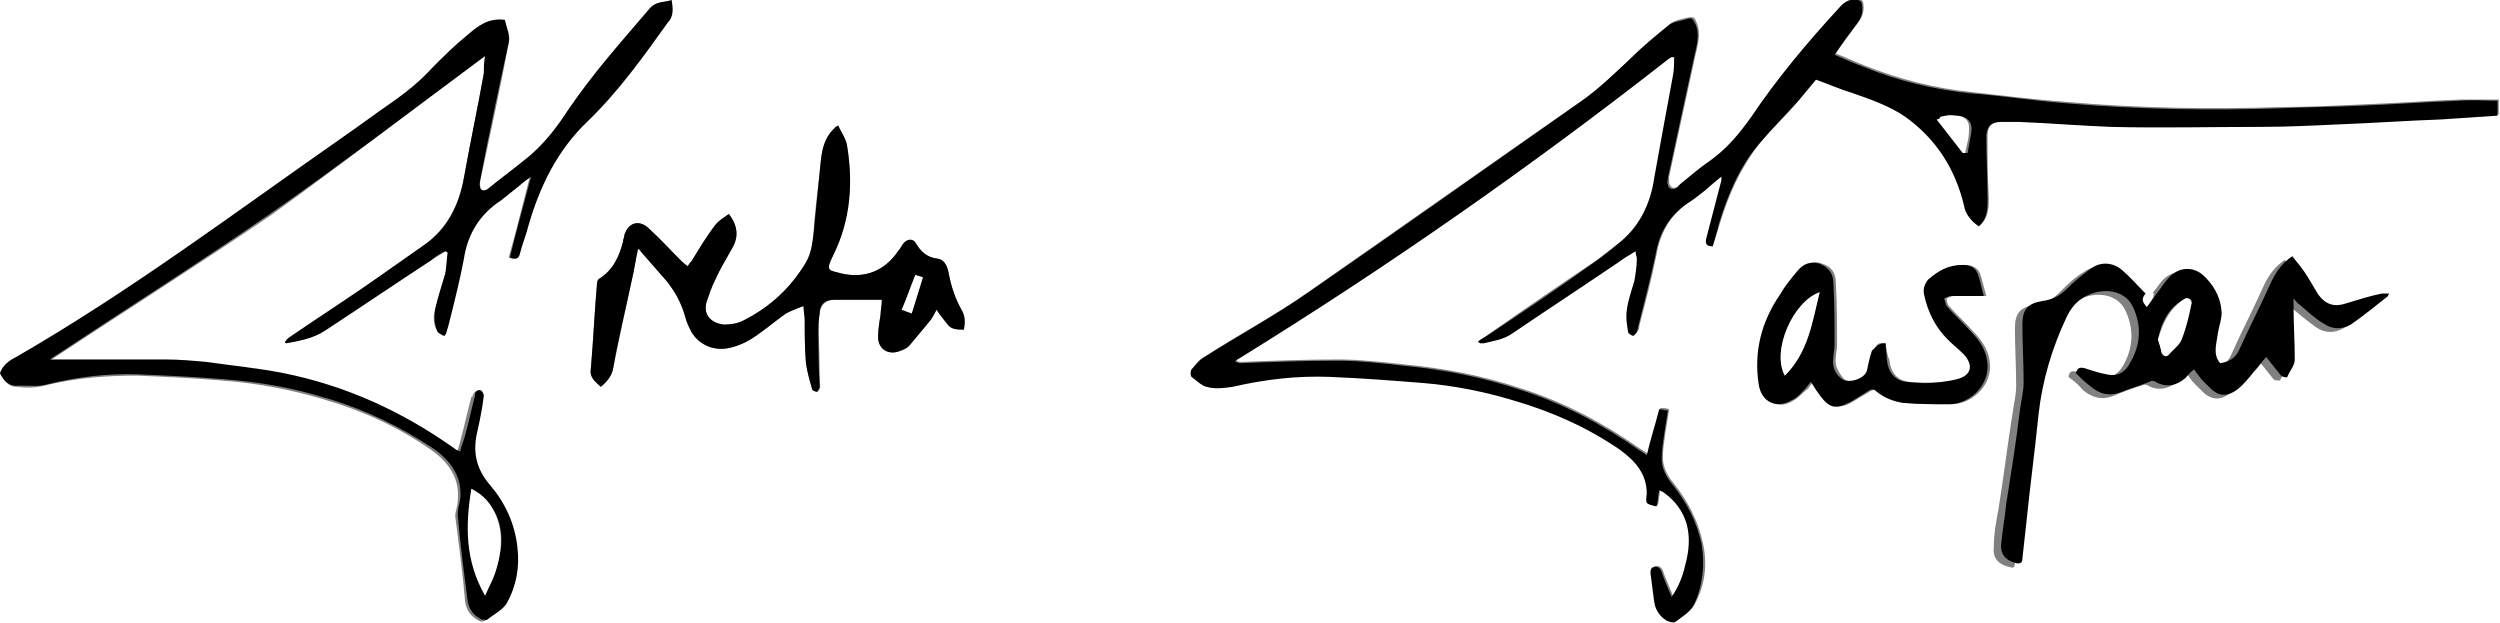 <?xml version="1.0" encoding="utf-8"?>
<!-- Generator: Adobe Illustrator 24.3.0, SVG Export Plug-In . SVG Version: 6.00 Build 0)  -->
<svg version="1.1" id="Ebene_1" xmlns="http://www.w3.org/2000/svg" xmlns:xlink="http://www.w3.org/1999/xlink" x="0px" y="0px"
	 viewBox="0 0 201 50.1" style="enable-background:new 0 0 201 50.1;" xml:space="preserve">
<rect x="0" y="0" width="201" height="50.1" fill="#808080" stroke="none"/>
<style type="text/css">
	.st0{fill:#FFFFFF;}
</style>
<g>
	<g>
		<path class="st0" d="M0,30C0,20,0,10,0,0c67,0,134,0,201,0c0,16.7,0,33.4,0,50.1c-67,0-134,0-201,0C0,43.5,0,36.8,0,30
			c0.3,0.6,0.7,1.1,1.3,1.1c0.8,0.1,1.5,0.1,2.3-0.1c2.4-0.6,4.9-0.8,7.4-0.8c2.3,0.1,4.6,0.2,6.9,0.4c2.7,0.2,5.4,0.7,8.1,1.5
			c3.1,0.9,6,2.2,8.7,4.1c1.4,1,2.3,2.3,2.1,4.1c0,0.4-0.2,0.8-0.2,1.2c0.3,2.3,0.6,4.6,0.8,6.9c0.1,0.7,0.5,1.2,1.1,1.5
			c0.1,0.1,0.4,0.1,0.5,0c0.6-0.4,1.3-0.8,1.6-1.4c0.7-1.4,1-2.9,0.8-4.4c-0.2-1.9-1-3.6-2.2-5c-1.1-1.3-1.4-2.7-1-4.4
			c0.2-0.9,0.4-1.9,0.5-2.8c0-0.1-0.1-0.4-0.2-0.4c-0.2-0.1-0.4,0-0.5,0.3c0,0.1,0,0.1-0.1,0.1c-0.3,1.1-0.5,2.1-0.8,3.2
			c-0.1,0.4-0.2,0.9-0.4,1.3c-0.2-0.1-0.3-0.2-0.4-0.2c-4.2-3-8.8-5.1-13.8-6.1c-2-0.4-4.1-0.7-6.2-0.9C15.5,29,14.4,29,13.3,29
			c-2.2,0-4.4,0-6.7,0c-0.9,0-1.8,0-2.6,0c5.9-3.9,11.9-7.7,17.8-11.7C27.6,13.1,33.2,8.8,39,4.5c0,0.5,0,1-0.1,1.4
			c-0.5,2.8-1.1,5.6-1.6,8.4c-0.4,2.2-1.4,4.1-3.2,5.4c-1.7,1.2-3.3,2.4-5,3.5c-1.9,1.3-3.9,2.6-5.8,3.9c-0.1,0.1-0.2,0.3-0.4,0.4
			c0,0,0.1,0.1,0.1,0.1c1.1-0.2,2.1-0.4,3.1-1c2.9-1.9,5.7-3.8,8.6-5.7c0.3-0.2,0.7-0.4,1.1-0.7c0.1,0,0.1,0.1,0.2,0.1
			c-0.1,0.6,0,1.2-0.2,1.7c-0.2,0.9-0.5,1.8-0.8,2.8c-0.2,0.6-0.2,1.3,0.2,1.9c0.1,0.1,0.3,0.2,0.4,0.3c0,0,0.2-0.2,0.2-0.3
			c0.1-0.4,0.2-0.7,0.3-1.1c0.4-1.6,0.9-3.2,1.1-4.8c0.3-2,1.2-3.6,3-4.7c0.5-0.3,1-0.8,1.5-1.2c0.3-0.2,0.5-0.4,0.9-0.7
			c-0.6,2.3-1.1,4.4-1.7,6.5c0.4,0.2,0.6,0.1,0.8-0.3c0.2-0.8,0.5-1.5,0.7-2.3c0.9-3.1,2.3-6,4.7-8.3c2.5-2.4,4.5-5.2,6.5-8
			C54.1,1.4,54,0.8,54,0.1c-0.6,0.1-1.3,0-1.7,0.6c-2.3,2.6-4.7,5.2-6.6,8.2c-0.9,1.4-1.9,2.8-3.2,3.8c-1.1,0.9-2.2,1.7-3.3,2.6
			c-0.2,0.2-0.6,0.1-0.6-0.2c0-0.2,0-0.3,0-0.5c0.8-3.7,1.6-7.4,2.3-11.1c0.2-0.7-0.2-1.3-0.3-1.8c-1.3-0.2-2.2,0.4-3,1.2
			c-0.9,0.8-1.9,1.7-2.8,2.6c-1.1,1.1-2.2,2.1-3.4,2.9c-1.3,0.9-2.5,1.8-3.8,2.7c-8.7,6-17.1,12.4-26.3,17.7C0.7,29,0.3,29.4,0,30z
			 M137.7,19.8c0.2-0.6,0.4-1.3,0.6-1.9c0.7-2.3,1.7-4.5,3.2-6.4c1-1.2,2.1-2.2,3.1-3.4c0.5-0.6,1-1.2,1.5-1.8c1,0.4,2,0.7,3,1.1
			c1.5,0.5,2.9,1,4.2,1.9c2.5,1.8,4,4.2,4.7,7.1c0.2,0.8,0.6,1.3,1.2,1.7c0.1-0.1,0.1-0.2,0.2-0.2c0.5-0.6,0.5-1.3,0.5-2
			c-0.1-1.7-0.1-3.3-0.1-5c0-0.8,0.4-1.2,1.2-1.2c0.5,0,0.9,0,1.4,0c2.5,0.2,4.9,0.4,7.4,0.4c4,0.1,8,0,12,0c2.1,0,4.2-0.1,6.3-0.2
			c2.8-0.1,5.6-0.2,8.3-0.4c1.5-0.1,3-0.2,4.5-0.3c0-0.5,0-0.9,0-1.2c-1.1,0-2.1,0-3.1,0c-2.7,0.1-5.3,0.3-8,0.4
			c-2.1,0.1-4.2,0.2-6.2,0.2c-5.8,0.2-11.6,0.1-17.4-0.4c-2.6-0.2-5.1-0.5-7.7-0.8c-2.9-0.3-5.7-1-8.5-2.1c-0.8-0.3-1.6-0.7-2.4-1
			c0.6-0.9,1.2-1.7,1.8-2.5c0.4-0.5,0.5-1,0.4-1.6c0-0.1-0.2-0.3-0.3-0.3c-0.6-0.1-1.1,0.2-1.5,0.6c-2.5,2.8-5,5.6-7.1,8.8
			c-0.9,1.4-2,2.6-3.4,3.6c-0.8,0.6-1.6,1.2-2.3,1.8c-0.1,0.1-0.2,0.2-0.3,0.3c-0.3,0.2-0.6,0.1-0.7-0.3c0-0.2,0-0.4,0-0.5
			c0.7-3.2,1.4-6.5,2.1-9.7c0.2-0.9,0.5-1.8,0.1-2.7c-0.1-0.3-0.2-0.5-0.6-0.4c-0.5,0.1-1.1,0.2-1.5,0.5c-1.1,0.9-2.2,1.8-3.2,2.8
			c-1.2,1.2-2.4,2.3-3.8,3.3c-7.3,5.1-14.7,10.3-22,15.4c-2.7,1.9-5.7,3.5-8.5,5.3c-0.4,0.2-0.7,0.6-0.9,0.9c-0.1,0.1-0.1,0.5,0,0.6
			c0.3,0.3,0.7,0.7,1.2,0.8c0.7,0.1,1.4,0.1,2.1,0c2.6-0.6,5.2-0.9,7.8-0.8c2.5,0.1,5.1,0.3,7.6,0.5c2.4,0.2,4.8,0.7,7.2,1.4
			c3.1,0.9,6,2.2,8.6,4c1.2,0.8,2.1,1.9,2.1,3.5c0,0.8,0,0.8,0.7,1c0,0,0.1,0,0.1,0c0.1-0.4,0.1-0.9,0.2-1.3
			c0.2,0.1,0.4,0.2,0.5,0.3c0.8,0.6,1.4,1.4,1.7,2.4c0.3,1.1,0.2,2.2-0.1,3.3c-0.2,0.9-0.5,1.7-1.1,2.6c-0.3-0.8-0.6-1.4-0.8-2
			c-0.1-0.3-0.3-0.4-0.6-0.4c-0.3,0.1-0.3,0.3-0.3,0.5c0.1,0.8,0.2,1.5,0.3,2.3c0.1,0.7,0.5,1.1,1,1.5c0.2,0.1,0.5,0.2,0.7,0.1
			c0.6-0.4,1.2-0.8,1.5-1.4c0.8-1.5,1-3.2,0.6-4.9c-0.4-1.8-1.2-3.3-2.3-4.7c-0.5-0.6-0.9-1.3-0.9-2.1c0-0.7,0.1-1.3,0.2-2
			c0.1-0.6,0.2-1.2,0.3-1.9c-0.3-0.1-0.5-0.1-0.7-0.1c-0.3,1.2-0.6,2.4-1,3.7c-0.3-0.2-0.4-0.3-0.6-0.4c-3-2.1-6.2-3.8-9.7-4.9
			c-3-1-6.1-1.6-9.3-1.9c-1.8-0.2-3.6-0.4-5.3-0.4c-2.6,0-5.2,0.1-7.8,0.2c-0.1,0-0.2,0-0.4-0.1c0.1-0.1,0.1-0.2,0.2-0.2
			c12-7.5,23.6-15.5,34.7-24.2c0.1,0,0.1-0.1,0.2-0.1c0,0,0.1,0,0.2,0c0,0.5-0.1,1-0.1,1.5c-0.5,2.8-1,5.5-1.5,8.2
			c-0.4,2.1-1.2,3.9-2.9,5.3c-0.6,0.5-1.2,0.9-1.8,1.4c-3,2-5.9,4-8.9,6.1c-0.2,0.1-0.3,0.3-0.6,0.4c0.1,0.1,0.2,0.1,0.2,0.1
			c0.1,0,0.2,0,0.3,0c0.8-0.1,1.6-0.3,2.3-0.8c2.8-1.9,5.7-3.8,8.5-5.7c0.4-0.3,0.9-0.6,1.4-0.9c0.1,0.3,0.1,0.4,0.1,0.6
			c-0.1,0.6-0.1,1.2-0.2,1.8c-0.2,0.8-0.5,1.6-0.6,2.3c-0.1,0.6,0.1,1.2,0.1,1.8c0,0.1,0.2,0.3,0.4,0.3c0.1,0,0.2-0.2,0.3-0.3
			c0.1-0.1,0.1-0.3,0.1-0.4c0.5-1.9,1-3.8,1.4-5.8c0.3-1.7,1.1-3.1,2.5-4.1c0.5-0.4,1-0.8,1.5-1.1c0.4-0.3,0.8-0.7,1.3-1.1
			c0,0.2,0,0.2,0,0.3c-0.4,1.5-0.8,3.1-1.2,4.6C137.1,19.5,137.1,19.8,137.7,19.8z M77.5,26.5c0.1-0.6,0.1-1.1-0.2-1.6
			c-0.5-0.9-0.8-1.8-1-2.8c-0.1-0.6-0.3-1.2-0.9-1.3c-0.9-0.1-1.4-0.6-1.8-1.3c-0.2-0.3-0.6-0.3-0.9,0c-0.2,0.2-0.3,0.5-0.5,0.7
			c-1,1.6-2.6,2.2-4.5,1.8c-1.1-0.3-1.4-0.1-0.7-1.5c1.3-2.8,1.6-5.8,1.1-8.8c-0.1-0.6-0.5-1.1-0.7-1.6c-0.2,0-0.2,0.1-0.2,0.1
			c-0.1,0.1-0.1,0.1-0.2,0.2c-0.7,0.7-0.9,1.6-1,2.5c-0.2,2-0.5,4-0.6,6c-0.1,0.8-0.2,1.5-0.6,2.2c-1.2,2-2.8,3.6-4.9,4.6
			c-0.5,0.3-1.2,0.4-1.7,0.4c-0.9-0.1-1.7-0.6-1.4-1.8c0.2-0.6,0.4-1.2,0.7-1.8c0.4-0.9,0.9-1.7,1.4-2.6c0.5-0.9,0.4-1.7-0.3-2.7
			c-0.4,0.3-0.8,0.6-1.1,0.9c-0.7,1-1.3,2-1.9,2.9c-0.1,0.1-0.2,0.3-0.3,0.4c-0.2-0.2-0.4-0.3-0.5-0.4c-0.9-0.8-1.7-1.7-2.6-2.6
			c-0.8-0.8-1.7-0.5-2,0.5c0,0.2-0.1,0.3-0.1,0.5c-0.3,1.2-0.8,2.3-1.9,3c-0.1,0.1-0.2,0.3-0.2,0.4c-0.2,2.3-0.3,4.6-0.5,6.9
			c-0.1,0.7,0.4,1,0.8,1.4c0.5-0.4,0.9-0.9,1-1.5c0.5-2.4,1-4.8,1.5-7.1c0.2-0.8,0.3-1.7,0.5-2.5c0.1,0.1,0.2,0.1,0.2,0.2
			c0.7,0.8,1.4,1.6,2.1,2.4c0.7,0.8,1.2,1.8,1.5,2.9c0.1,0.4,0.3,0.9,0.5,1.2c0.6,1,1.7,1.5,2.9,1.3c1-0.2,1.9-0.7,2.7-1.3
			c0.7-0.5,1.3-1.1,2-1.5c0.4-0.3,0.9-0.4,1.4-0.6c0.1,0.5,0.1,0.8,0.1,1.1c0,1.1,0,2.3,0.1,3.5c0.1,0.7,0.3,1.4,0.5,2.1
			c0,0.1,0.3,0.2,0.4,0.2c0.1,0,0.2-0.2,0.2-0.3c0.1-0.1,0-0.3,0-0.4c0-1.3,0-2.7-0.1-4c0-0.6,0-1.1,0.1-1.6
			c0.1-0.7,0.5-1.1,1.2-1.1c0.3,0,0.7,0,1,0c0.9,0,1.8,0,2.8,0c0,0.5-0.1,0.9-0.1,1.2c-0.1,0.6-0.2,1.2-0.2,1.8c0,1,0.8,1.5,1.8,1.1
			c0.2-0.1,0.5-0.2,0.7-0.4c0.5-0.6,1-1.2,1.5-1.8c0.2-0.3,0.4-0.7,0.7-1.1c0.3,0.4,0.6,0.8,0.9,1.2C76.5,26.5,77,26.5,77.5,26.5z
			 M172.6,24.7c-0.3-0.3-0.5-0.6-0.7-0.8c-0.6-0.7-1.2-1.3-1.9-1.9c-0.8-0.7-1.7-0.7-2.5-0.1c-0.7,0.4-1.3,1-1.9,1.6
			c-0.6,0.6-1.2,0.9-2,1c-1.2,0.2-1.6,0.7-1.6,1.9c0,1.5,0.1,3.1,0.1,4.6c0,0.8-0.2,1.5-0.3,2.3c-0.4,2.5-0.7,5-1.1,7.5
			c-0.2,1.1-0.4,2.1-0.4,3.2c-0.1,0.9,0.4,1.4,1.3,1.6c0.3,0.1,0.4,0,0.4-0.4c0.1-0.9,0.2-1.8,0.3-2.7c0.4-3,0.7-5.9,1-8.9
			c0.3-2.8,1.1-5.4,2.3-7.9c0.5-1,1.3-1.6,2.3-1.9c1.3-0.3,2.5,0.1,3,1.2c0.7,1.5,0.6,3-0.2,4.4c-0.4,0.7-1.1,1.1-1.9,1
			c-0.6-0.1-1.2-0.4-1.8-0.5c-0.4-0.1-0.6-0.1-0.7,0.4c0.4,0.3,0.8,0.6,1.1,1c0.8,0.7,1.6,0.9,2.6,0.5c0.7-0.3,1.5-0.6,2.2-0.8
			c0.1-0.1,0.4-0.1,0.5,0c0.9,0.5,1.7,0.2,2.4-0.3c0.2-0.2,0.5-0.4,0.7-0.7c0.2,0.3,0.4,0.6,0.6,0.8s0.5,0.5,0.7,0.7
			c0.7,0.7,1.5,0.7,2.2,0.1c0.5-0.4,0.9-0.9,1.3-1.4c0.4-0.4,0.7-0.8,1-1.2c0.4,0.5,0.8,1,1.2,1.5c0.1,0.1,0.5,0.1,0.5,0.1
			c0.2-0.4,0.6-0.9,0.6-1.4c0.1-1.5,0-2.9-0.1-4.4c0-0.1,0-0.3,0-0.5c0.2,0.2,0.4,0.3,0.5,0.5c0.6,0.5,1.2,1,1.9,1.5
			c0.7,0.5,1.5,0.5,2.2,0.1c1.1-0.7,2-1.5,3-2.3c0,0,0.1-0.1,0.1-0.2c-0.2,0-0.4,0-0.6,0c-1,0.3-1.9,0.6-2.9,0.8
			c-0.9,0.3-1.7,0.1-2.2-0.7c-0.3-0.5-0.6-1-0.9-1.5c-0.4-0.6-0.8-1.1-1.2-1.6c-0.9,0.6-1.4,1.4-1.8,2.3c-0.8,1.8-1.7,3.5-2.5,5.3
			c-0.3,0.7-0.8,1-1.5,1c-0.5-0.7-0.3-1.5-0.2-2.3c0.1-0.6,0.4-1.3,0.3-2c-0.1-1.1-0.6-2-1.5-2.8c-0.8-0.7-1.8-0.7-2.6,0.1
			c-0.3,0.3-0.5,0.7-0.8,1C173.3,23.7,173,24.2,172.6,24.7z M151.6,27.6c-0.6-0.1-0.8,0.1-0.9,0.6c-0.1,0.5-0.2,1.1-0.4,1.6
			c-0.2,0.8-1.6,1.2-2.1,0.6c-0.4-0.5-0.7-1-0.6-1.6c0-0.3,0.1-0.7,0.1-1c0-1.7,0-3.4-0.1-5.1c0-0.8-0.4-1.3-1.1-1.5
			c-0.7-0.3-1.3,0-1.8,0.6c-0.5,0.6-1,1.2-1.4,1.9c-1.4,2.2-2.1,4.6-1.7,7.2c0.2,1.4,1.4,2.1,2.6,1.3c0.4-0.2,0.7-0.6,1.1-0.9
			c0.2-0.2,0.3-0.4,0.5-0.6c0.3,0.4,0.5,0.8,0.8,1.2c0.7,0.8,1.2,1,2.2,0.5c0.5-0.3,1-0.6,1.5-0.9c0.3-0.2,0.5-0.2,0.8,0
			c0.6,0.5,1.4,0.9,2.2,0.9c1.2,0.1,2.4,0.1,3.6,0.1c1.6,0,3.1-1.4,3.1-3c0-1.2-0.6-2.1-1.4-2.9c-0.6-0.7-1.3-1.3-1.9-2
			c-0.1-0.1-0.2-0.4-0.2-0.6c0.2-0.1,0.4-0.2,0.6-0.2c0.8,0,1.6,0,2.6,0c-0.2-0.7-0.3-1.2-0.5-1.8c-0.2-0.5-0.7-0.7-1.2-0.7
			c-1.1,0-2,0.5-2.8,1.2c-0.3,0.3-0.4,0.7-0.3,1.2c0.3,1.4,0.9,2.6,1.9,3.6c0.4,0.4,0.9,0.8,1.3,1.2c0.8,0.9,0.6,1.7-0.6,2
			c-1.3,0.3-2.6,0.3-4,0.2c-1-0.1-1.5-0.8-1.6-1.8C151.7,28.5,151.7,28.1,151.6,27.6z"/>
		<path d="M0,30c0.2-0.6,0.7-1,1.3-1.3C10.5,23.4,19,17,27.6,11c1.3-0.9,2.5-1.8,3.8-2.7c1.3-0.9,2.4-1.8,3.4-2.9
			c0.9-0.9,1.8-1.8,2.8-2.6c0.8-0.7,1.7-1.4,3-1.2c0.1,0.6,0.4,1.2,0.3,1.8c-0.8,3.7-1.6,7.4-2.3,11.1c0,0.2-0.1,0.3,0,0.5
			c0,0.3,0.3,0.4,0.6,0.2c1.1-0.9,2.2-1.7,3.3-2.6c1.3-1.1,2.3-2.4,3.2-3.8c2-2.9,4.3-5.5,6.6-8.2c0.5-0.5,1.1-0.4,1.7-0.6
			c0.1,0.6,0.2,1.3-0.3,1.8c-2,2.8-4,5.6-6.5,8c-2.4,2.3-3.8,5.2-4.7,8.3c-0.2,0.8-0.5,1.5-0.7,2.3c-0.1,0.4-0.3,0.5-0.8,0.3
			c0.5-2.1,1.1-4.2,1.7-6.5c-0.4,0.3-0.7,0.5-0.9,0.7c-0.5,0.4-1,0.8-1.5,1.2c-1.7,1.1-2.7,2.7-3,4.7c-0.3,1.6-0.7,3.2-1.1,4.8
			c-0.1,0.4-0.2,0.8-0.3,1.1c0,0.1-0.2,0.4-0.2,0.3c-0.2-0.1-0.4-0.2-0.5-0.3c-0.3-0.6-0.3-1.3-0.2-1.9c0.2-0.9,0.5-1.8,0.8-2.8
			c0.1-0.6,0.1-1.1,0.2-1.7c-0.1,0-0.1-0.1-0.2-0.1c-0.4,0.2-0.8,0.4-1.1,0.7c-2.9,1.9-5.7,3.8-8.6,5.7c-0.9,0.6-2,0.8-3.1,1
			c0,0-0.1-0.1-0.1-0.1c0.1-0.1,0.2-0.3,0.4-0.4c1.9-1.3,3.9-2.6,5.8-3.9c1.7-1.2,3.3-2.3,5-3.5c1.9-1.3,2.8-3.2,3.2-5.4
			c0.5-2.8,1.1-5.6,1.6-8.4C38.9,5.4,38.9,5,39,4.5c-5.8,4.3-11.4,8.6-17.3,12.7C15.9,21.2,9.9,25,4,28.9c0.8,0,1.7,0,2.6,0
			c2.2,0,4.4,0,6.7,0c1.1,0,2.2,0.1,3.3,0.2c2.1,0.3,4.2,0.5,6.2,0.9c5,1,9.6,3.1,13.8,6.1c0.1,0.1,0.2,0.1,0.4,0.2
			c0.1-0.5,0.3-0.9,0.4-1.3c0.3-1.1,0.5-2.1,0.8-3.2c0-0.1,0-0.1,0-0.1c0-0.3,0.3-0.4,0.5-0.3c0.1,0.1,0.2,0.3,0.2,0.4
			c-0.1,0.9-0.3,1.9-0.5,2.8c-0.4,1.6-0.2,3,1,4.4c1.2,1.4,2,3.1,2.2,5c0.2,1.6-0.1,3.1-0.8,4.4c-0.3,0.6-1,0.9-1.6,1.4
			c-0.1,0.1-0.4,0-0.5,0c-0.6-0.3-1-0.8-1.1-1.5c-0.3-2.3-0.6-4.6-0.8-6.9c0-0.4,0.1-0.8,0.2-1.2c0.2-1.8-0.7-3.1-2.1-4.1
			c-2.7-1.8-5.6-3.2-8.7-4.1c-2.6-0.8-5.3-1.3-8.1-1.5c-2.3-0.2-4.6-0.3-6.9-0.4c-2.5-0.1-5,0.2-7.4,0.8c-0.7,0.2-1.5,0.1-2.3,0.1
			C0.7,31.1,0.3,30.6,0,30C0,30.1,0,30.1,0,30z M37.9,39.3c-0.4,2.9-0.4,5.8,1.1,8.5c0.3-0.7,0.6-1.2,0.8-1.8c0.5-1.5,0.8-3,0.1-4.6
			C39.5,40.6,38.8,39.9,37.9,39.3z"/>
		<path d="M137.7,19.8c-0.6,0-0.6-0.3-0.5-0.7c0.4-1.5,0.8-3.1,1.2-4.6c0-0.1,0-0.1,0-0.3c-0.5,0.4-0.9,0.7-1.3,1.1
			c-0.5,0.4-1,0.8-1.5,1.1c-1.4,1-2.2,2.3-2.5,4.1c-0.4,1.9-0.9,3.8-1.4,5.8c0,0.1-0.1,0.3-0.1,0.4c-0.1,0.1-0.2,0.3-0.3,0.3
			c-0.1,0-0.4-0.2-0.4-0.3c-0.1-0.6-0.2-1.2-0.1-1.8c0.1-0.8,0.4-1.6,0.6-2.3c0.1-0.6,0.2-1.2,0.2-1.8c0-0.2-0.1-0.3-0.1-0.6
			c-0.5,0.3-1,0.6-1.4,0.9c-2.8,1.9-5.7,3.8-8.5,5.7c-0.7,0.5-1.5,0.6-2.3,0.8c-0.1,0-0.2,0-0.3,0c0,0-0.1-0.1-0.2-0.1
			c0.2-0.2,0.4-0.3,0.6-0.4c3-2,6-4,8.9-6.1c0.6-0.4,1.2-0.9,1.8-1.4c1.7-1.3,2.6-3.2,2.9-5.3c0.5-2.8,1-5.5,1.5-8.2
			c0.1-0.5,0.1-1,0.1-1.5c-0.1,0-0.1,0-0.2,0c-0.1,0-0.1,0.1-0.2,0.1c-11.1,8.7-22.7,16.8-34.7,24.2c-0.1,0-0.1,0.1-0.2,0.2
			c0.2,0,0.3,0.1,0.4,0.1c2.6-0.1,5.2-0.2,7.8-0.2c1.8,0,3.6,0.2,5.3,0.4c3.2,0.3,6.3,0.9,9.3,1.9c3.5,1.1,6.7,2.8,9.7,4.9
			c0.2,0.1,0.3,0.2,0.6,0.4c0.3-1.3,0.7-2.5,1-3.7c0.2,0,0.4,0.1,0.7,0.1c-0.1,0.6-0.2,1.2-0.3,1.9c-0.1,0.7-0.2,1.3-0.2,2
			c0,0.8,0.4,1.5,0.9,2.1c1.1,1.4,1.9,2.9,2.3,4.7c0.3,1.7,0.1,3.4-0.6,4.9c-0.3,0.6-1,1-1.5,1.4c-0.1,0.1-0.5,0-0.7-0.1
			c-0.5-0.3-0.9-0.8-1-1.5c-0.1-0.8-0.2-1.5-0.3-2.3c0-0.2,0-0.5,0.3-0.5c0.3-0.1,0.5,0.1,0.6,0.4c0.2,0.6,0.5,1.3,0.8,2
			c0.6-0.9,0.9-1.7,1.1-2.6c0.3-1.1,0.4-2.2,0.1-3.3c-0.3-1-0.9-1.8-1.7-2.4c-0.1-0.1-0.3-0.2-0.5-0.3c-0.1,0.5-0.1,0.9-0.2,1.3
			c0,0-0.1,0-0.1,0c-0.8-0.2-0.8-0.2-0.7-1c0-1.6-0.9-2.6-2.1-3.5c-2.6-1.8-5.5-3.1-8.6-4c-2.3-0.7-4.8-1.2-7.2-1.4
			c-2.5-0.2-5.1-0.4-7.6-0.5c-2.6-0.1-5.2,0.2-7.8,0.8c-0.7,0.1-1.4,0.2-2.1,0c-0.4-0.1-0.8-0.5-1.2-0.8c-0.1-0.1-0.1-0.5,0-0.6
			c0.3-0.3,0.6-0.7,0.9-0.9c2.8-1.8,5.8-3.4,8.5-5.3c7.4-5.1,14.7-10.3,22-15.4c1.4-1,2.6-2.2,3.8-3.3c1-1,2.1-1.9,3.2-2.8
			c0.4-0.3,1-0.3,1.5-0.5c0.4-0.1,0.4,0.1,0.6,0.4c0.4,0.9,0.1,1.8-0.1,2.7c-0.7,3.2-1.4,6.5-2.1,9.7c0,0.2-0.1,0.4,0,0.5
			c0,0.4,0.4,0.5,0.7,0.3c0.1-0.1,0.2-0.2,0.3-0.3c0.8-0.6,1.5-1.3,2.3-1.8c1.4-1,2.4-2.2,3.4-3.6c2.1-3.1,4.5-6,7.1-8.8
			c0.4-0.5,0.9-0.7,1.5-0.6c0.1,0,0.3,0.2,0.3,0.3c0.1,0.6,0,1.1-0.4,1.6c-0.6,0.8-1.2,1.6-1.8,2.5c0.9,0.4,1.6,0.7,2.4,1
			c2.7,1.1,5.6,1.8,8.5,2.1c2.6,0.2,5.1,0.6,7.7,0.8c5.8,0.5,11.6,0.6,17.4,0.4c2.1-0.1,4.2-0.1,6.2-0.2c2.7-0.1,5.3-0.3,8-0.4
			c1-0.1,2,0,3.1,0c0,0.3,0,0.8,0,1.2c-1.5,0.1-3,0.2-4.5,0.3c-2.8,0.1-5.6,0.3-8.3,0.4c-2.1,0.1-4.2,0.2-6.3,0.2c-4,0-8,0.1-12,0
			c-2.5-0.1-4.9-0.3-7.4-0.4c-0.5,0-0.9,0-1.4,0c-0.8,0-1.2,0.4-1.2,1.2c0,1.7,0.1,3.3,0.1,5c0,0.7,0,1.4-0.5,2
			c-0.1,0.1-0.1,0.1-0.2,0.2c-0.6-0.4-1.1-1-1.2-1.7c-0.7-2.9-2.2-5.3-4.7-7.1c-1.3-0.9-2.8-1.4-4.2-1.9c-1-0.3-1.9-0.7-3-1.1
			c-0.5,0.6-1,1.2-1.5,1.8c-1,1.1-2.1,2.2-3.1,3.4c-1.6,1.9-2.5,4.1-3.2,6.4C138.1,18.5,137.9,19.1,137.7,19.8z M156,9.4
			c0,0.1-0.1,0.1-0.1,0.2c0.7,0.9,1.4,1.8,2.1,2.7c0.1,0,0.1,0,0.2,0c0.1-0.6,0.2-1.1,0.3-1.7c0.1-0.8-0.3-1.2-1.1-1.3
			C156.8,9.3,156.4,9.4,156,9.4z"/>
		<path d="M77.5,26.5c-0.5,0-1,0-1.3-0.4c-0.3-0.4-0.6-0.7-0.9-1.2c-0.2,0.4-0.4,0.8-0.7,1.1c-0.5,0.6-1,1.2-1.5,1.8
			c-0.2,0.2-0.4,0.3-0.7,0.4c-0.9,0.4-1.8-0.1-1.8-1.1c0-0.6,0.1-1.2,0.2-1.8c0-0.4,0.1-0.7,0.1-1.2c-0.9,0-1.8,0-2.8,0
			c-0.3,0-0.7,0-1,0c-0.7,0-1.2,0.3-1.2,1.1c-0.1,0.6-0.1,1.1-0.1,1.6c0,1.3,0,2.7,0.1,4c0,0.1,0,0.3,0,0.4
			c-0.1,0.1-0.2,0.3-0.2,0.3c-0.1,0-0.4-0.1-0.4-0.2c-0.2-0.7-0.4-1.4-0.5-2.1c-0.1-1.1-0.1-2.3-0.1-3.5c0-0.3-0.1-0.6-0.1-1.1
			c-0.5,0.2-1,0.4-1.4,0.6c-0.7,0.5-1.3,1-2,1.5c-0.8,0.6-1.6,1.1-2.7,1.3c-1.2,0.2-2.3-0.3-2.9-1.3c-0.2-0.4-0.4-0.8-0.5-1.2
			c-0.3-1.1-0.8-2-1.5-2.9c-0.7-0.8-1.4-1.6-2.1-2.4c0-0.1-0.1-0.1-0.2-0.2c-0.2,0.9-0.3,1.7-0.5,2.5c-0.5,2.4-1.1,4.7-1.5,7.1
			c-0.1,0.6-0.5,1.1-1,1.5c-0.4-0.4-0.9-0.7-0.8-1.4c0.2-2.3,0.3-4.6,0.5-6.9c0-0.2,0.1-0.4,0.2-0.4c1.1-0.7,1.6-1.8,1.9-3
			c0-0.2,0.1-0.3,0.1-0.5c0.3-1,1.2-1.3,2-0.5c0.9,0.8,1.7,1.7,2.6,2.6c0.2,0.2,0.3,0.3,0.5,0.4c0.1-0.2,0.2-0.3,0.3-0.4
			c0.6-1,1.2-2,1.9-2.9c0.3-0.4,0.7-0.6,1.1-0.9c0.7,0.9,0.8,1.8,0.3,2.7c-0.5,0.9-1,1.7-1.4,2.6c-0.3,0.6-0.5,1.2-0.7,1.8
			c-0.3,1.1,0.5,1.7,1.4,1.8c0.6,0,1.2-0.1,1.7-0.4c2.1-1.1,3.7-2.6,4.9-4.6c0.4-0.7,0.5-1.4,0.6-2.2c0.2-2,0.4-4,0.6-6
			c0.1-0.9,0.3-1.8,1-2.5c0.1-0.1,0.1-0.1,0.2-0.2c0,0,0.1,0,0.2-0.1c0.2,0.5,0.6,1,0.7,1.6c0.5,3,0.3,6-1.1,8.8
			c-0.7,1.4-0.3,1.2,0.7,1.5c1.8,0.4,3.4-0.2,4.5-1.8c0.2-0.2,0.3-0.5,0.5-0.7c0.3-0.3,0.7-0.3,0.9,0c0.4,0.7,0.9,1.2,1.8,1.3
			c0.6,0.1,0.8,0.7,0.9,1.3c0.2,1,0.5,1.9,1,2.8C77.6,25.4,77.6,25.9,77.5,26.5z M73.6,22.1c-0.4,0.9-0.7,1.9-1.1,2.8
			c0.3,0.1,0.5,0.2,0.8,0.3c0.3-1,0.6-1.9,0.9-2.9C74,22.3,73.8,22.2,73.6,22.1z"/>
		<path d="M172.6,24.7c0.4-0.5,0.7-1,1.1-1.5c0.2-0.3,0.5-0.7,0.8-1c0.7-0.7,1.8-0.8,2.6-0.1c0.8,0.7,1.4,1.7,1.5,2.8
			c0.1,0.6-0.2,1.3-0.3,2c-0.1,0.8-0.4,1.6,0.2,2.3c0.7-0.1,1.2-0.4,1.5-1c0.8-1.8,1.7-3.5,2.5-5.3c0.4-0.9,0.9-1.7,1.8-2.3
			c0.4,0.5,0.9,1.1,1.2,1.6c0.3,0.5,0.6,1,0.9,1.5c0.6,0.8,1.3,1,2.2,0.7c1-0.3,1.9-0.6,2.9-0.8c0.1,0,0.3,0,0.6,0
			c-0.1,0.1-0.1,0.2-0.1,0.2c-1,0.8-2,1.6-3,2.3c-0.7,0.4-1.5,0.4-2.2-0.1c-0.7-0.4-1.3-1-1.9-1.5c-0.2-0.1-0.3-0.3-0.5-0.5
			c0,0.2,0,0.4,0,0.5c0,1.5,0.1,3,0.1,4.4c0,0.5-0.4,0.9-0.6,1.4c0,0.1-0.4,0-0.5-0.1c-0.4-0.5-0.8-1-1.2-1.5
			c-0.3,0.3-0.6,0.8-1,1.2c-0.4,0.5-0.8,1-1.3,1.4c-0.8,0.6-1.5,0.6-2.2-0.1c-0.2-0.2-0.5-0.5-0.7-0.7c-0.2-0.3-0.4-0.5-0.6-0.8
			c-0.3,0.2-0.5,0.5-0.7,0.7c-0.7,0.6-1.5,0.8-2.4,0.3c-0.1-0.1-0.4-0.1-0.5,0c-0.7,0.3-1.5,0.5-2.2,0.8c-1,0.4-1.8,0.2-2.6-0.5
			c-0.4-0.3-0.7-0.6-1.1-1c0.1-0.4,0.3-0.5,0.7-0.4c0.6,0.2,1.2,0.4,1.8,0.5c0.9,0.2,1.5-0.2,1.9-1c0.8-1.4,0.9-2.9,0.2-4.4
			c-0.5-1.1-1.7-1.5-3-1.2c-1.1,0.3-1.8,0.9-2.3,1.9c-1.2,2.5-2,5.2-2.3,7.9c-0.3,3-0.7,5.9-1,8.9c-0.1,0.9-0.2,1.8-0.3,2.7
			c0,0.3-0.1,0.4-0.4,0.4c-0.9-0.2-1.4-0.7-1.3-1.6c0.1-1.1,0.3-2.1,0.4-3.2c0.4-2.5,0.8-5,1.1-7.5c0.1-0.8,0.3-1.5,0.3-2.3
			c0-1.5-0.1-3.1-0.1-4.6c0-1.2,0.4-1.7,1.6-1.9c0.8-0.1,1.4-0.4,2-1c0.6-0.6,1.2-1.1,1.9-1.6c0.8-0.6,1.8-0.5,2.5,0.1
			c0.7,0.6,1.3,1.3,1.9,1.9C172.1,24.1,172.3,24.3,172.6,24.7z M173.5,27.3c0.1,0.3,0.2,0.6,0.3,1c0.1,0.3,0.4,0.3,0.6,0.1
			c0.4-0.4,0.9-0.7,1-1.2c0.4-0.9,0.5-1.9,0.8-2.8c0.1-0.3-0.2-0.5-0.5-0.4C174.4,24.7,173.8,25.8,173.5,27.3z"/>
		<path d="M151.6,27.6c0,0.4,0.1,0.9,0.1,1.3c0.1,1,0.6,1.7,1.6,1.8c1.3,0.2,2.7,0.1,4-0.2c1.2-0.3,1.4-1.1,0.6-2
			c-0.4-0.4-0.9-0.8-1.3-1.2c-1-1-1.6-2.2-1.9-3.6c-0.1-0.4,0-0.8,0.3-1.2c0.8-0.7,1.6-1.2,2.8-1.2c0.6,0,1,0.2,1.2,0.7
			c0.2,0.5,0.3,1.1,0.5,1.8c-1,0-1.8,0-2.6,0c-0.2,0-0.4,0.1-0.6,0.2c0.1,0.2,0.1,0.4,0.2,0.6c0.6,0.7,1.3,1.3,1.9,2
			c0.8,0.8,1.4,1.7,1.4,2.9c0,1.6-1.5,3-3.1,3c-1.2,0-2.4,0-3.6-0.1c-0.8-0.1-1.6-0.4-2.2-0.9c-0.3-0.3-0.5-0.2-0.8,0
			c-0.5,0.3-0.9,0.6-1.5,0.9c-1,0.5-1.5,0.4-2.2-0.5c-0.3-0.4-0.5-0.7-0.8-1.2c-0.2,0.2-0.3,0.4-0.5,0.6c-0.3,0.3-0.6,0.7-1.1,0.9
			c-1.2,0.7-2.4,0.1-2.6-1.3c-0.4-2.6,0.2-5,1.7-7.2c0.4-0.7,0.9-1.3,1.4-1.9c0.5-0.6,1-0.8,1.8-0.6c0.7,0.3,1.1,0.8,1.1,1.5
			c0.1,1.7,0.1,3.4,0.1,5.1c0,0.3-0.1,0.7-0.1,1c-0.1,0.6,0.1,1.2,0.6,1.6c0.5,0.5,1.9,0.1,2.1-0.6c0.1-0.5,0.2-1,0.4-1.6
			C150.9,27.8,151.1,27.6,151.6,27.6z M143.5,30.2c1.9-1.9,2.2-4.3,2.8-6.7C144.2,24.2,142.4,28.1,143.5,30.2z"/>
		<path class="st0" d="M37.9,39.3c1,0.5,1.6,1.2,2,2.2c0.6,1.5,0.4,3.1-0.1,4.6c-0.2,0.6-0.5,1.1-0.8,1.8
			C37.4,45.1,37.4,42.3,37.9,39.3z"/>
		<path class="st0" d="M156,9.4c0.4-0.1,0.8-0.2,1.2-0.1c0.8,0,1.2,0.4,1.1,1.3c0,0.6-0.2,1.1-0.3,1.7c-0.1,0-0.1,0-0.2,0
			c-0.7-0.9-1.4-1.8-2.1-2.7C155.9,9.6,156,9.5,156,9.4z"/>
		<path class="st0" d="M73.6,22.1c0.2,0.1,0.4,0.1,0.6,0.2c-0.3,1-0.6,1.9-0.9,2.9c-0.3-0.1-0.5-0.2-0.8-0.3
			C72.9,24,73.2,23.1,73.6,22.1z"/>
		<path class="st0" d="M173.5,27.3c0.4-1.4,1-2.6,2.2-3.3c0.2-0.1,0.5,0.1,0.5,0.4c-0.2,1-0.4,1.9-0.8,2.9c-0.2,0.5-0.7,0.8-1,1.2
			c-0.2,0.2-0.4,0.2-0.6-0.1C173.7,27.9,173.6,27.6,173.5,27.3z"/>
		<path class="st0" d="M143.5,30.2c-1.1-2,0.7-6,2.8-6.7C145.7,25.9,145.4,28.3,143.5,30.2z"/>
	</g>
</g>
</svg>
